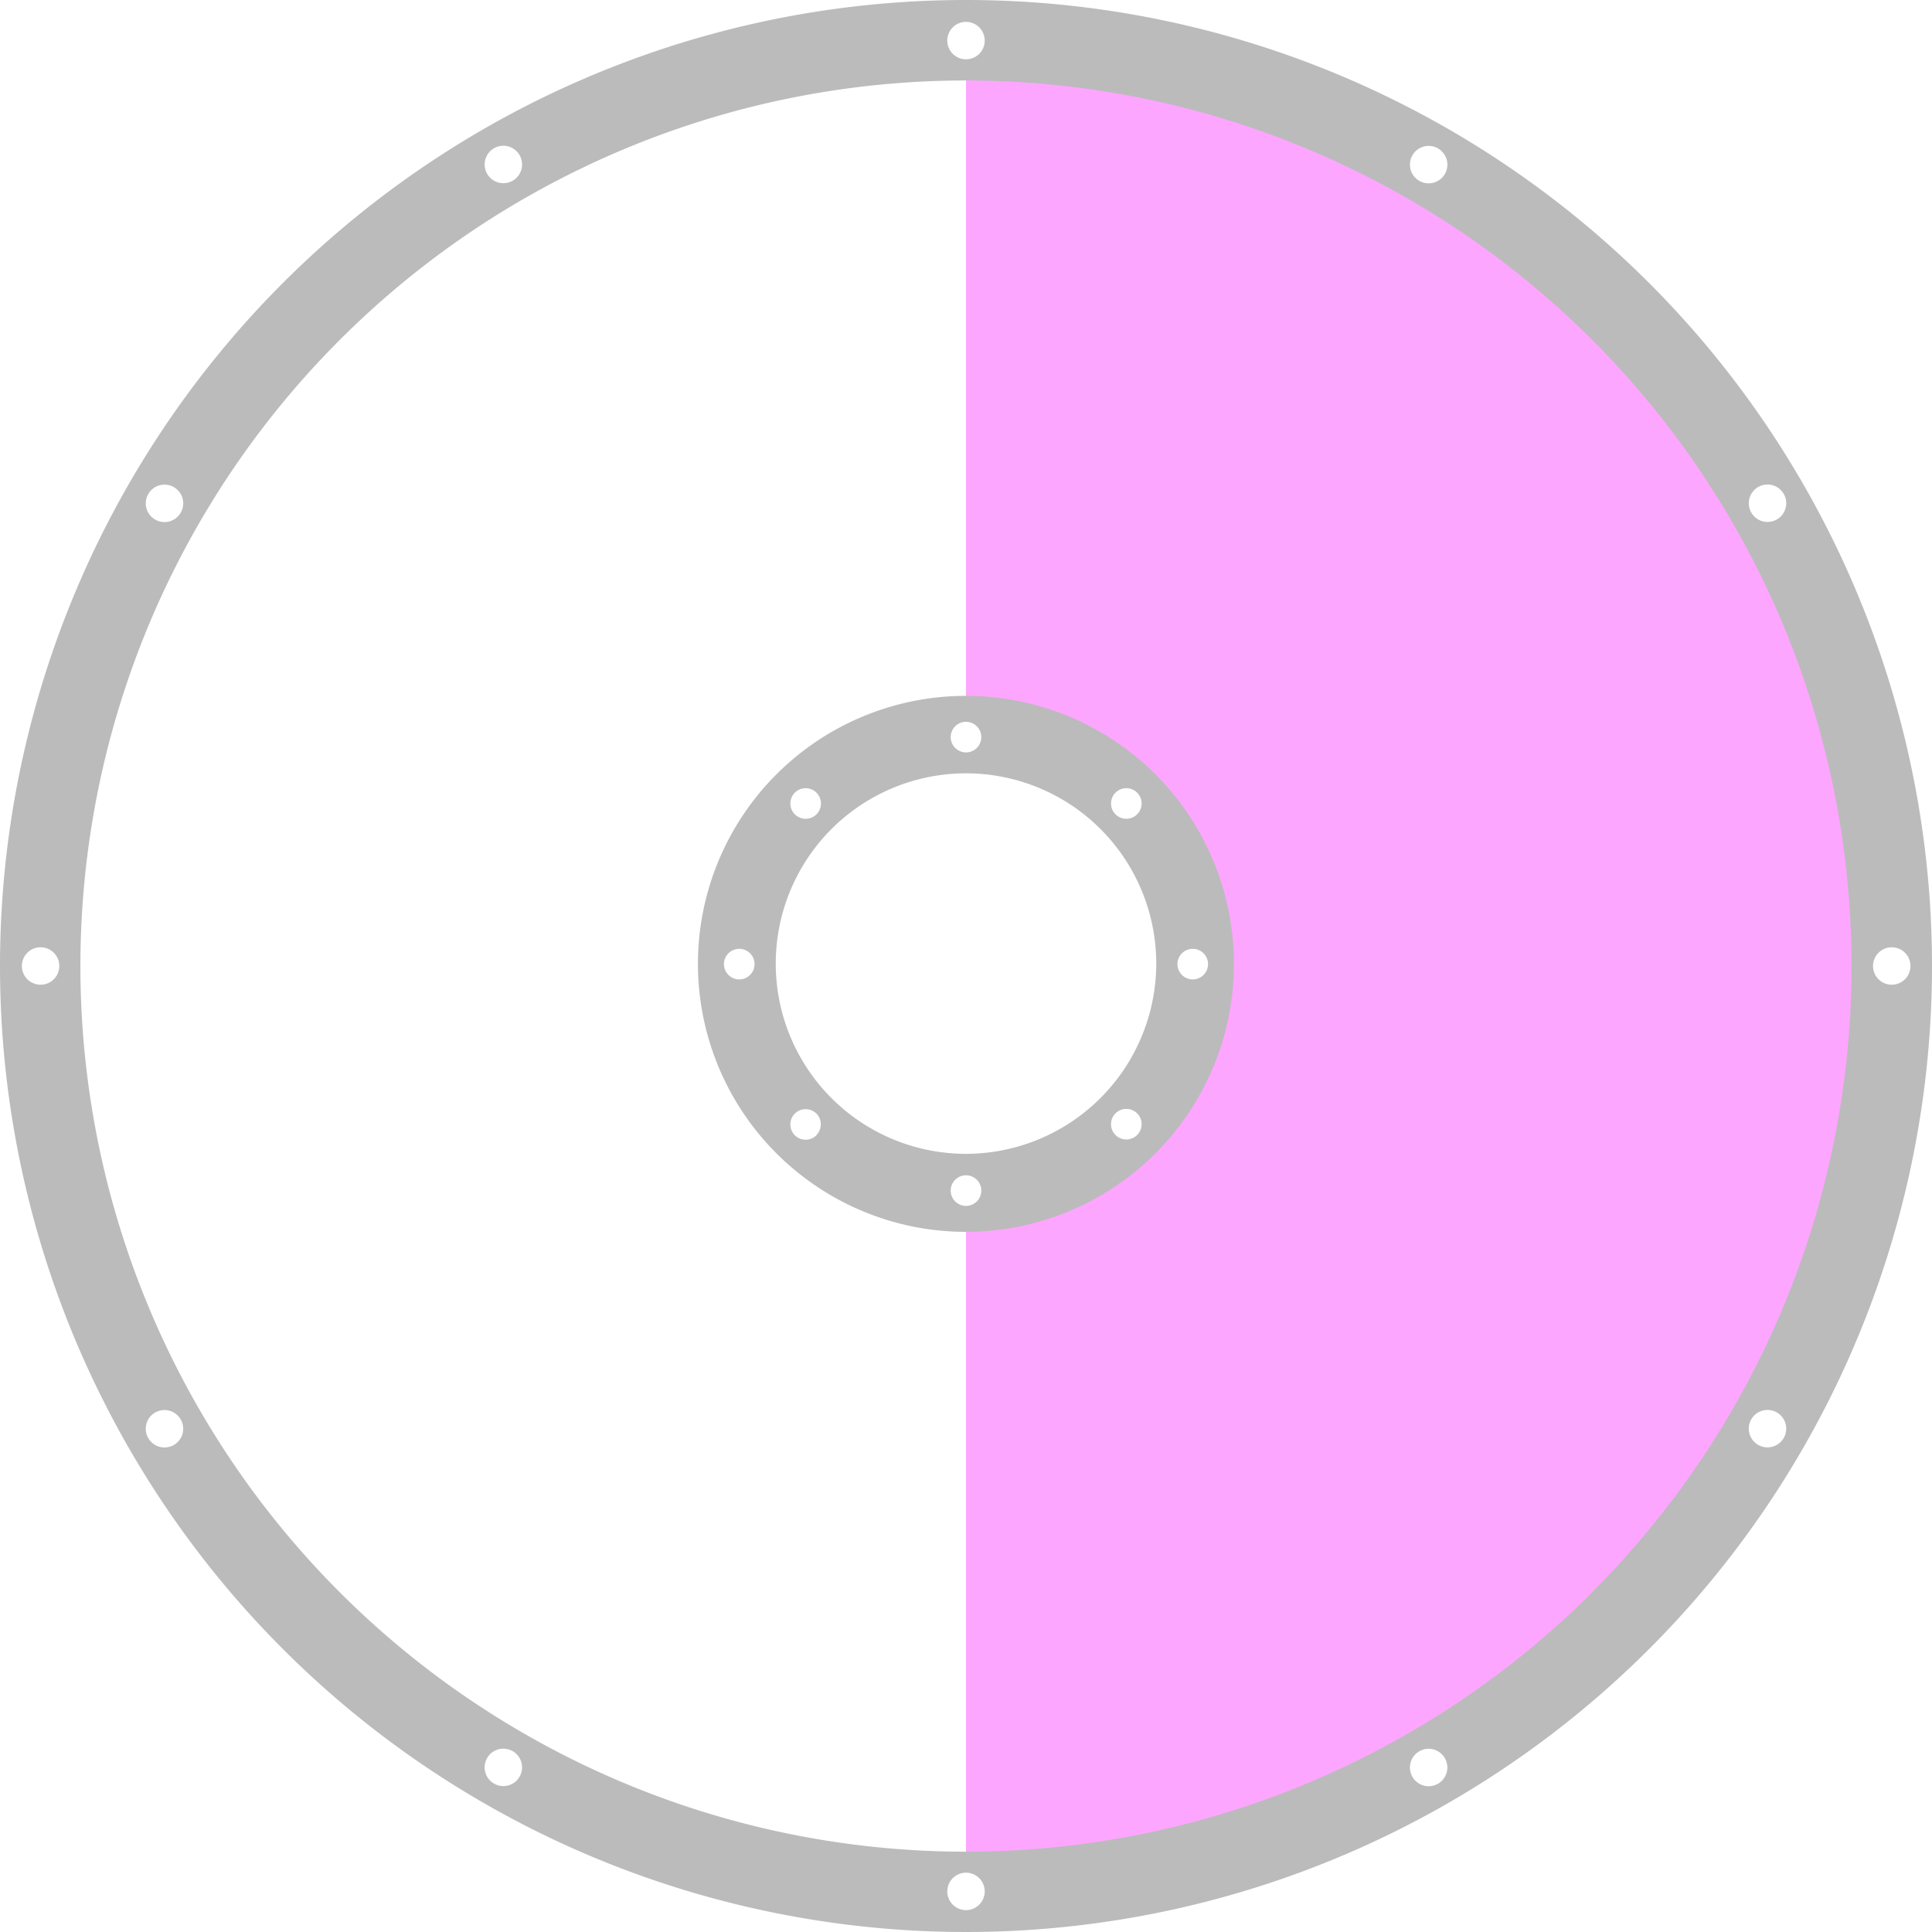<svg xmlns="http://www.w3.org/2000/svg" viewBox="0 0 288 288"><defs><style>.cls-1{fill:none;}.cls-2{fill:#fda6ff;}.cls-3{fill:#bbb;}</style></defs><g id="Border"><rect class="cls-1" width="288" height="288"/></g><g id="Halfrid"><path class="cls-2" d="M144,10.32v95.53a38.15,38.15,0,0,1,0,76.3v95.53a133.68,133.68,0,0,0,0-267.36Z"/></g><g id="Simple_Metal" data-name="Simple Metal"><path class="cls-3" d="M144,0A144,144,0,1,0,288,144,144,144,0,0,0,144,0ZM262.07,72.61a2.79,2.79,0,1,1-1,3.81A2.79,2.79,0,0,1,262.07,72.61ZM210.56,23.13a2.79,2.79,0,1,1,1,3.82A2.79,2.79,0,0,1,210.56,23.13ZM144,3.26a2.79,2.79,0,1,1-2.79,2.79A2.79,2.79,0,0,1,144,3.26ZM73.63,22.11a2.79,2.79,0,1,1-1,3.82A2.79,2.79,0,0,1,73.63,22.11ZM22.11,73.63a2.79,2.79,0,1,1,1,3.81A2.79,2.79,0,0,1,22.11,73.63ZM6.05,146.79A2.79,2.79,0,1,1,8.84,144,2.79,2.79,0,0,1,6.05,146.79Zm19.88,68.6a2.79,2.79,0,1,1,1-3.81A2.79,2.79,0,0,1,25.93,215.39Zm51.51,49.48a2.79,2.79,0,1,1-1-3.82A2.79,2.79,0,0,1,77.44,264.87ZM144,284.74a2.79,2.79,0,1,1,2.79-2.79A2.79,2.79,0,0,1,144,284.74Zm70.37-18.85a2.79,2.79,0,1,1,1-3.82A2.79,2.79,0,0,1,214.37,265.89Zm51.52-51.52a2.79,2.79,0,1,1-1-3.81A2.79,2.79,0,0,1,265.89,214.37Zm-28.55,23A132,132,0,0,1,50.66,50.66,132,132,0,0,1,237.34,237.34ZM282,146.79a2.79,2.79,0,1,1,2.79-2.79A2.79,2.79,0,0,1,282,146.79Z"/><path class="cls-3" d="M144,103.73a39.95,39.95,0,1,0,39.94,40A39.95,39.95,0,0,0,144,103.73Zm22.29,14.43a2.28,2.28,0,1,1,0,3.23A2.28,2.28,0,0,1,166.29,118.16ZM144,107.6a2.28,2.28,0,1,1-2.28,2.28A2.28,2.28,0,0,1,144,107.6Zm-25.51,10.56a2.28,2.28,0,1,1,0,3.23A2.28,2.28,0,0,1,118.49,118.16ZM110.2,146a2.28,2.28,0,1,1,2.28-2.28A2.28,2.28,0,0,1,110.2,146Zm11.51,23.23a2.28,2.28,0,1,1,0-3.22A2.28,2.28,0,0,1,121.71,169.19ZM144,179.76a2.28,2.28,0,1,1,2.28-2.28A2.28,2.28,0,0,1,144,179.76Zm25.51-10.57a2.28,2.28,0,1,1,0-3.22A2.28,2.28,0,0,1,169.51,169.19ZM144,172a28.36,28.36,0,1,1,28.36-28.36A28.39,28.39,0,0,1,144,172ZM177.8,146a2.28,2.28,0,1,1,2.28-2.28A2.28,2.28,0,0,1,177.8,146Z"/></g></svg>
